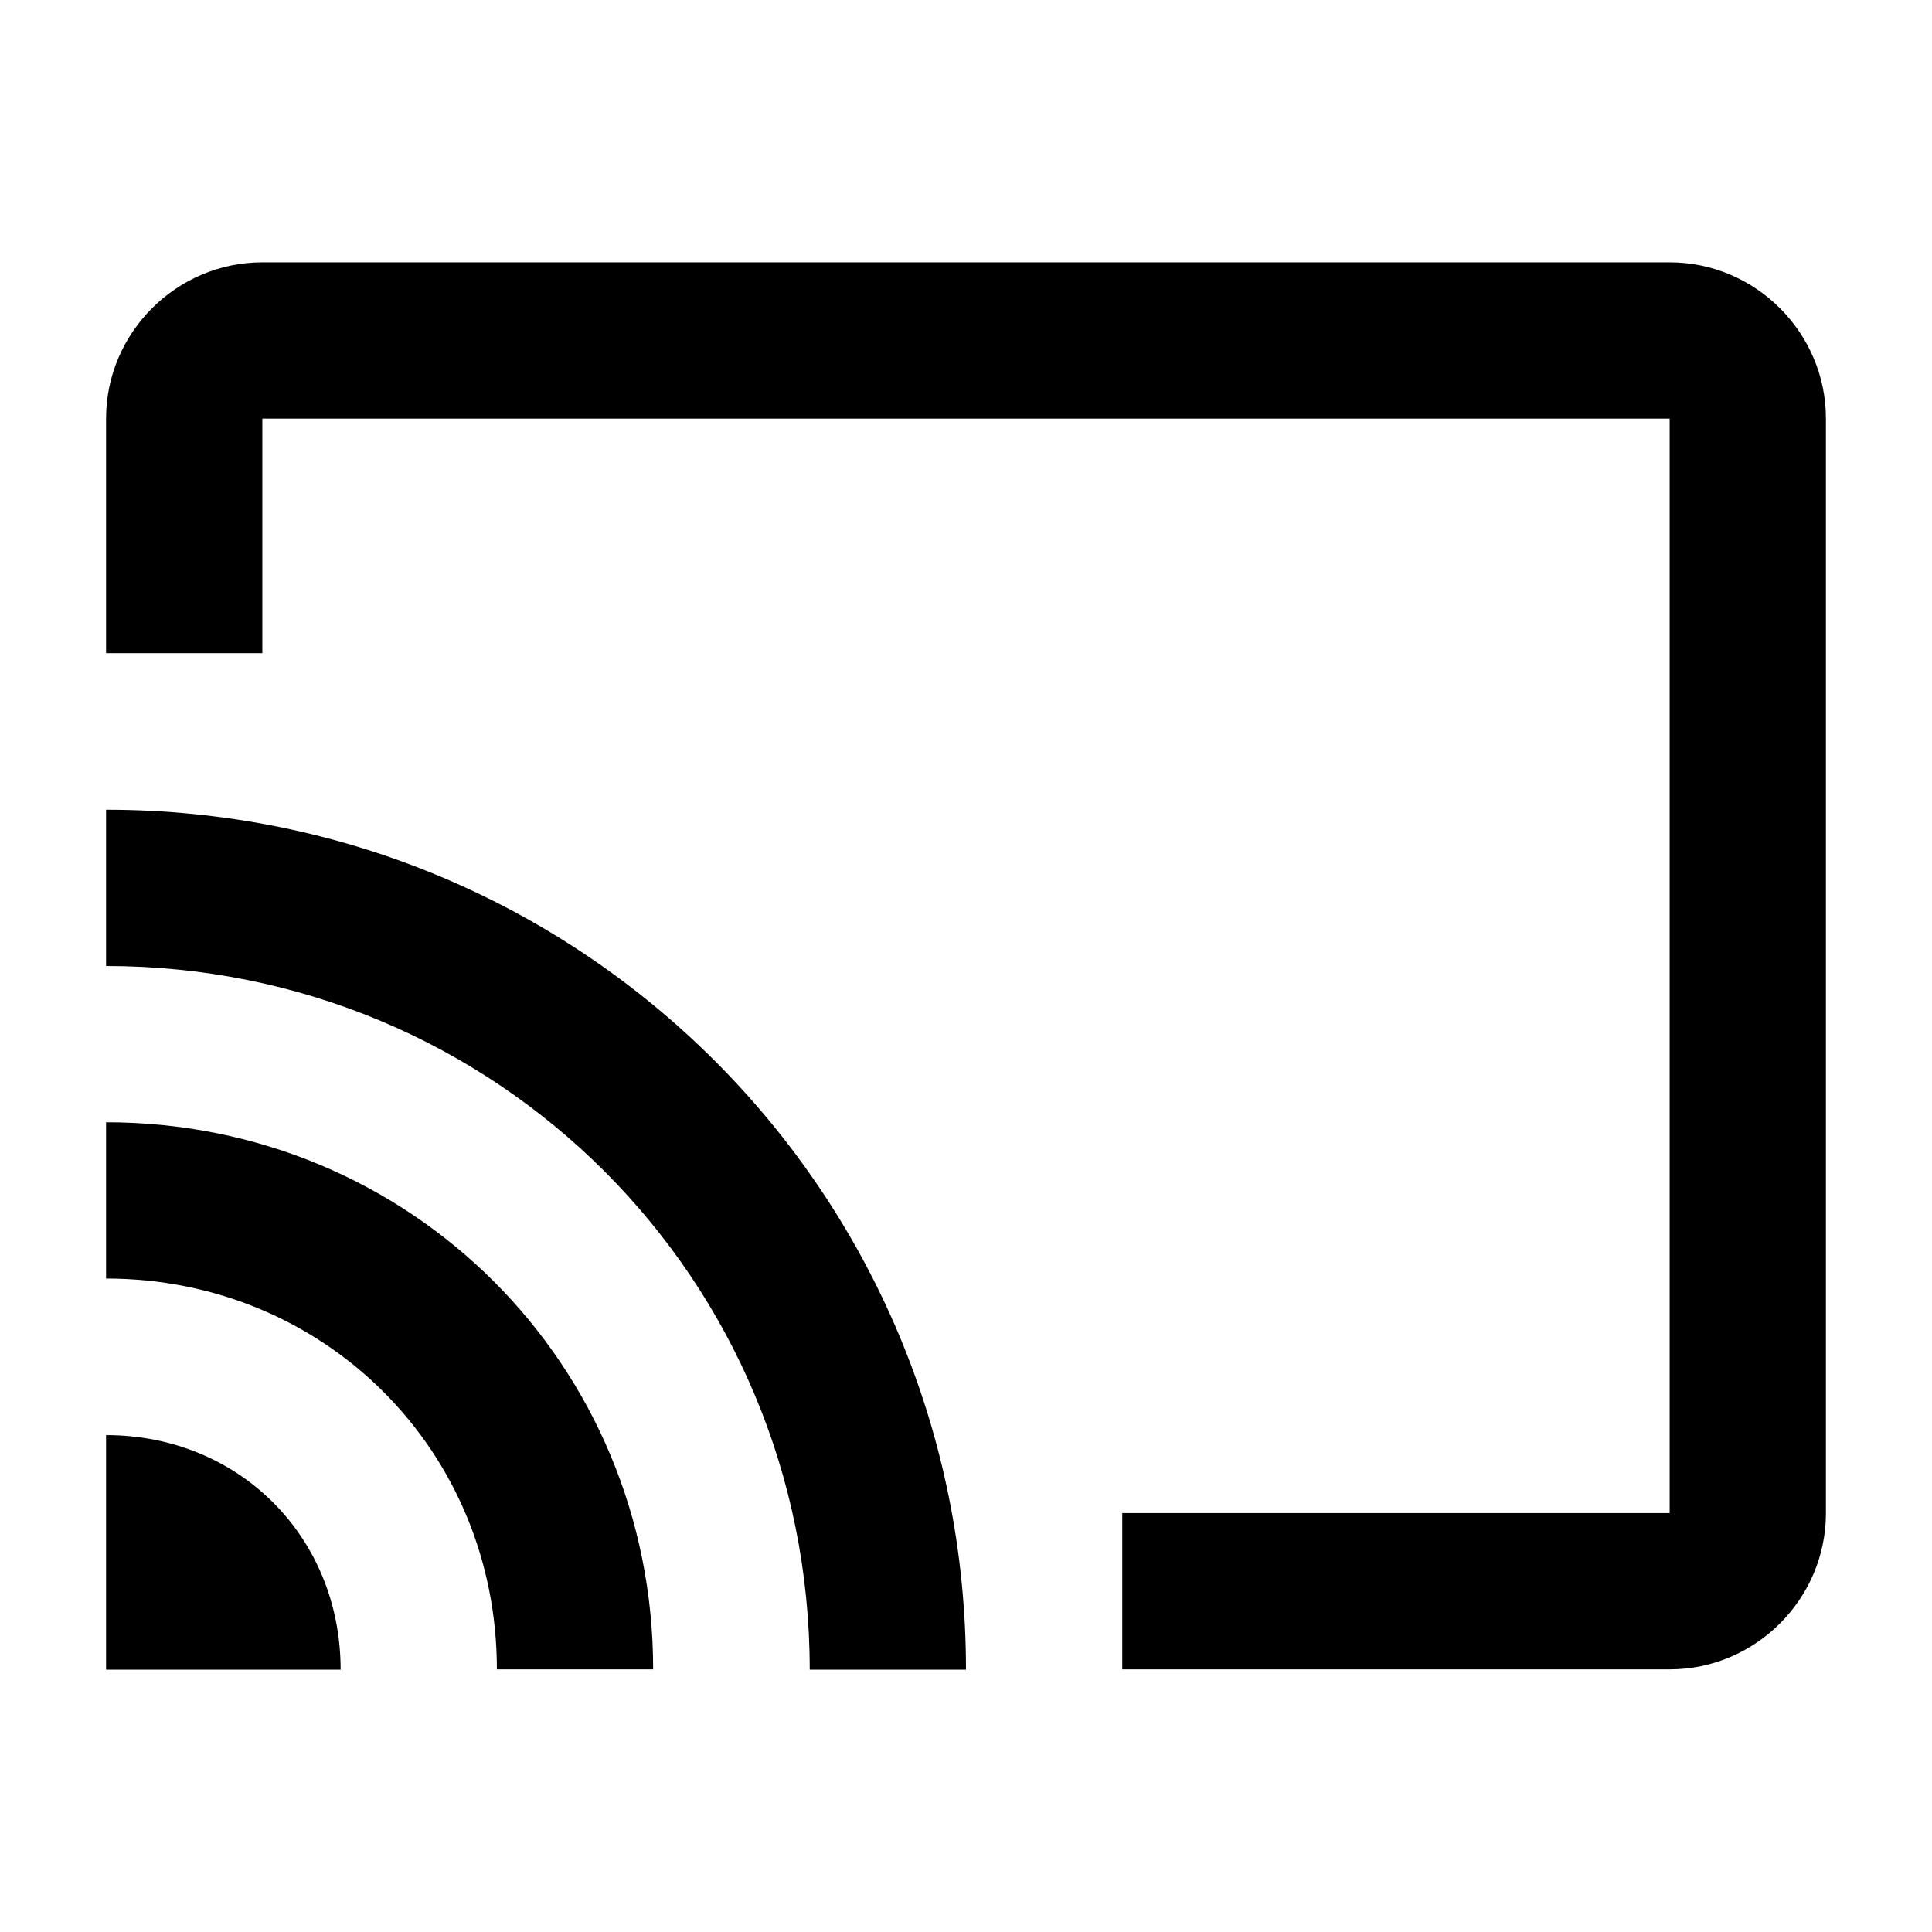 <svg version="1.1" xmlns="http://www.w3.org/2000/svg" xmlns:xlink="http://www.w3.org/1999/xlink" x="0px" y="0px" width="100%" height="100%"
	 viewBox="0 0 612 612" style="enable-background:new 0 0 612 612;" xml:space="preserve">
<path d="M528.9,83.1H83.1c-27.2,0-49.5,22.3-49.5,49.5v74.3h49.5v-74.3h445.8v346.7H355.5v49.5h173.4c27.2,0,49.5-22.3,49.5-49.5
	V132.6C578.4,105.4,556.1,83.1,528.9,83.1z M33.6,454.6v74.3h74.3C107.9,486.8,75.7,454.6,33.6,454.6z M33.6,355.5v49.5
	c69.3,0,123.8,54.5,123.8,123.8h49.5C206.9,432.3,130.2,355.5,33.6,355.5z M33.6,256.5V306c123.8,0,222.9,99.1,222.9,222.9H306
	C306,377.8,184.6,256.5,33.6,256.5z"/>
</svg>
